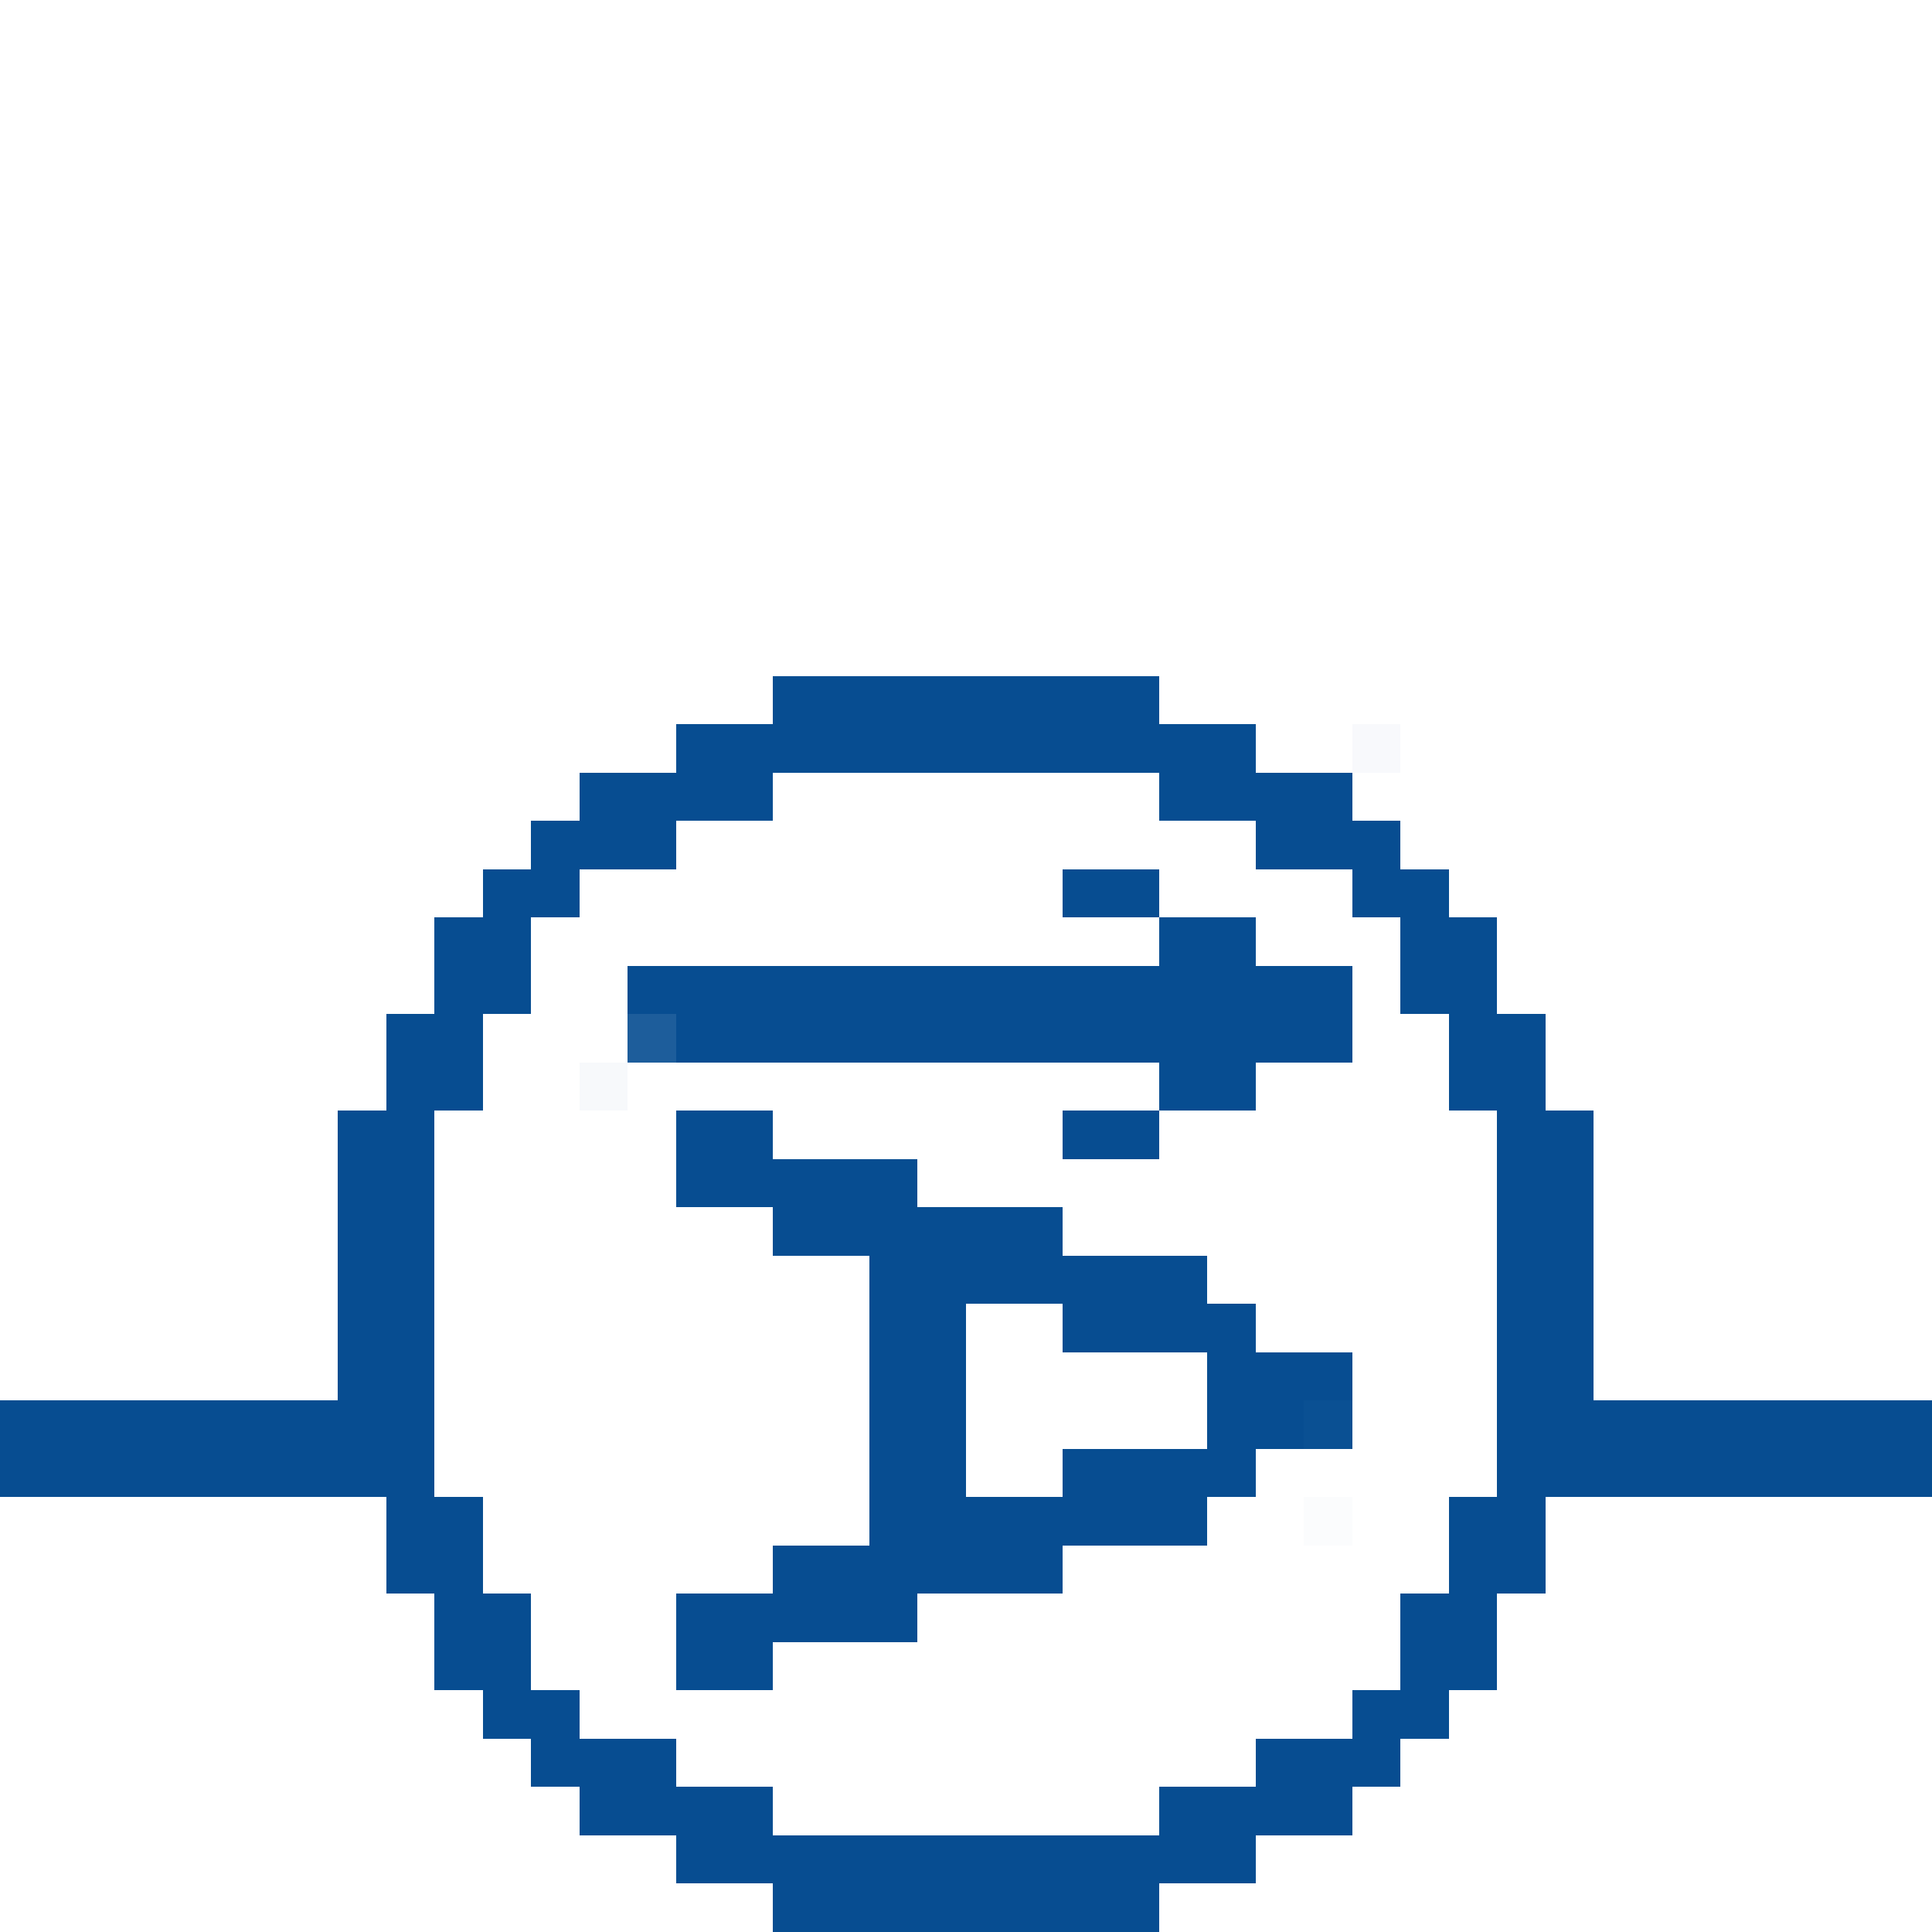 <svg xmlns="http://www.w3.org/2000/svg" viewBox="0 -0.5 40 40" shape-rendering="crispEdges">
<path stroke="#074d91" d="M16 14h8M14 15h12M12 16h4M24 16h4M11 17h3M26 17h3M10 18h2M22 18h2M28 18h2M9 19h2M24 19h2M29 19h2M9 20h2M13 20h15M29 20h2M8 21h2M14 21h14M30 21h2M8 22h2M24 22h2M30 22h2M7 23h2M14 23h2M22 23h2M31 23h2M7 24h2M14 24h5M31 24h2M7 25h2M16 25h6M31 25h2M7 26h2M18 26h7M31 26h2M7 27h2M18 27h2M22 27h4M31 27h2M7 28h2M18 28h2M25 28h3M31 28h2M0 29h9M18 29h2M25 29h2M31 29h9M0 30h9M18 30h2M22 30h4M31 30h9M8 31h2M18 31h7M30 31h2M8 32h2M16 32h6M30 32h2M9 33h2M14 33h5M29 33h2M9 34h2M14 34h2M29 34h2M10 35h2M28 35h2M11 36h3M26 36h3M12 37h4M24 37h4M14 38h12M16 39h8" />
<path stroke="rgba(0,64,159,0.031)" d="M28 15h1" />
<path stroke="rgba(7,77,145,0.91)" d="M13 21h1" />
<path stroke="rgba(0,85,142,0.035)" d="M12 22h1" />
<path stroke="rgba(7,77,145,0.984)" d="M27 29h1" />
<path stroke="rgba(0,64,128,0.016)" d="M27 31h1" />
</svg>